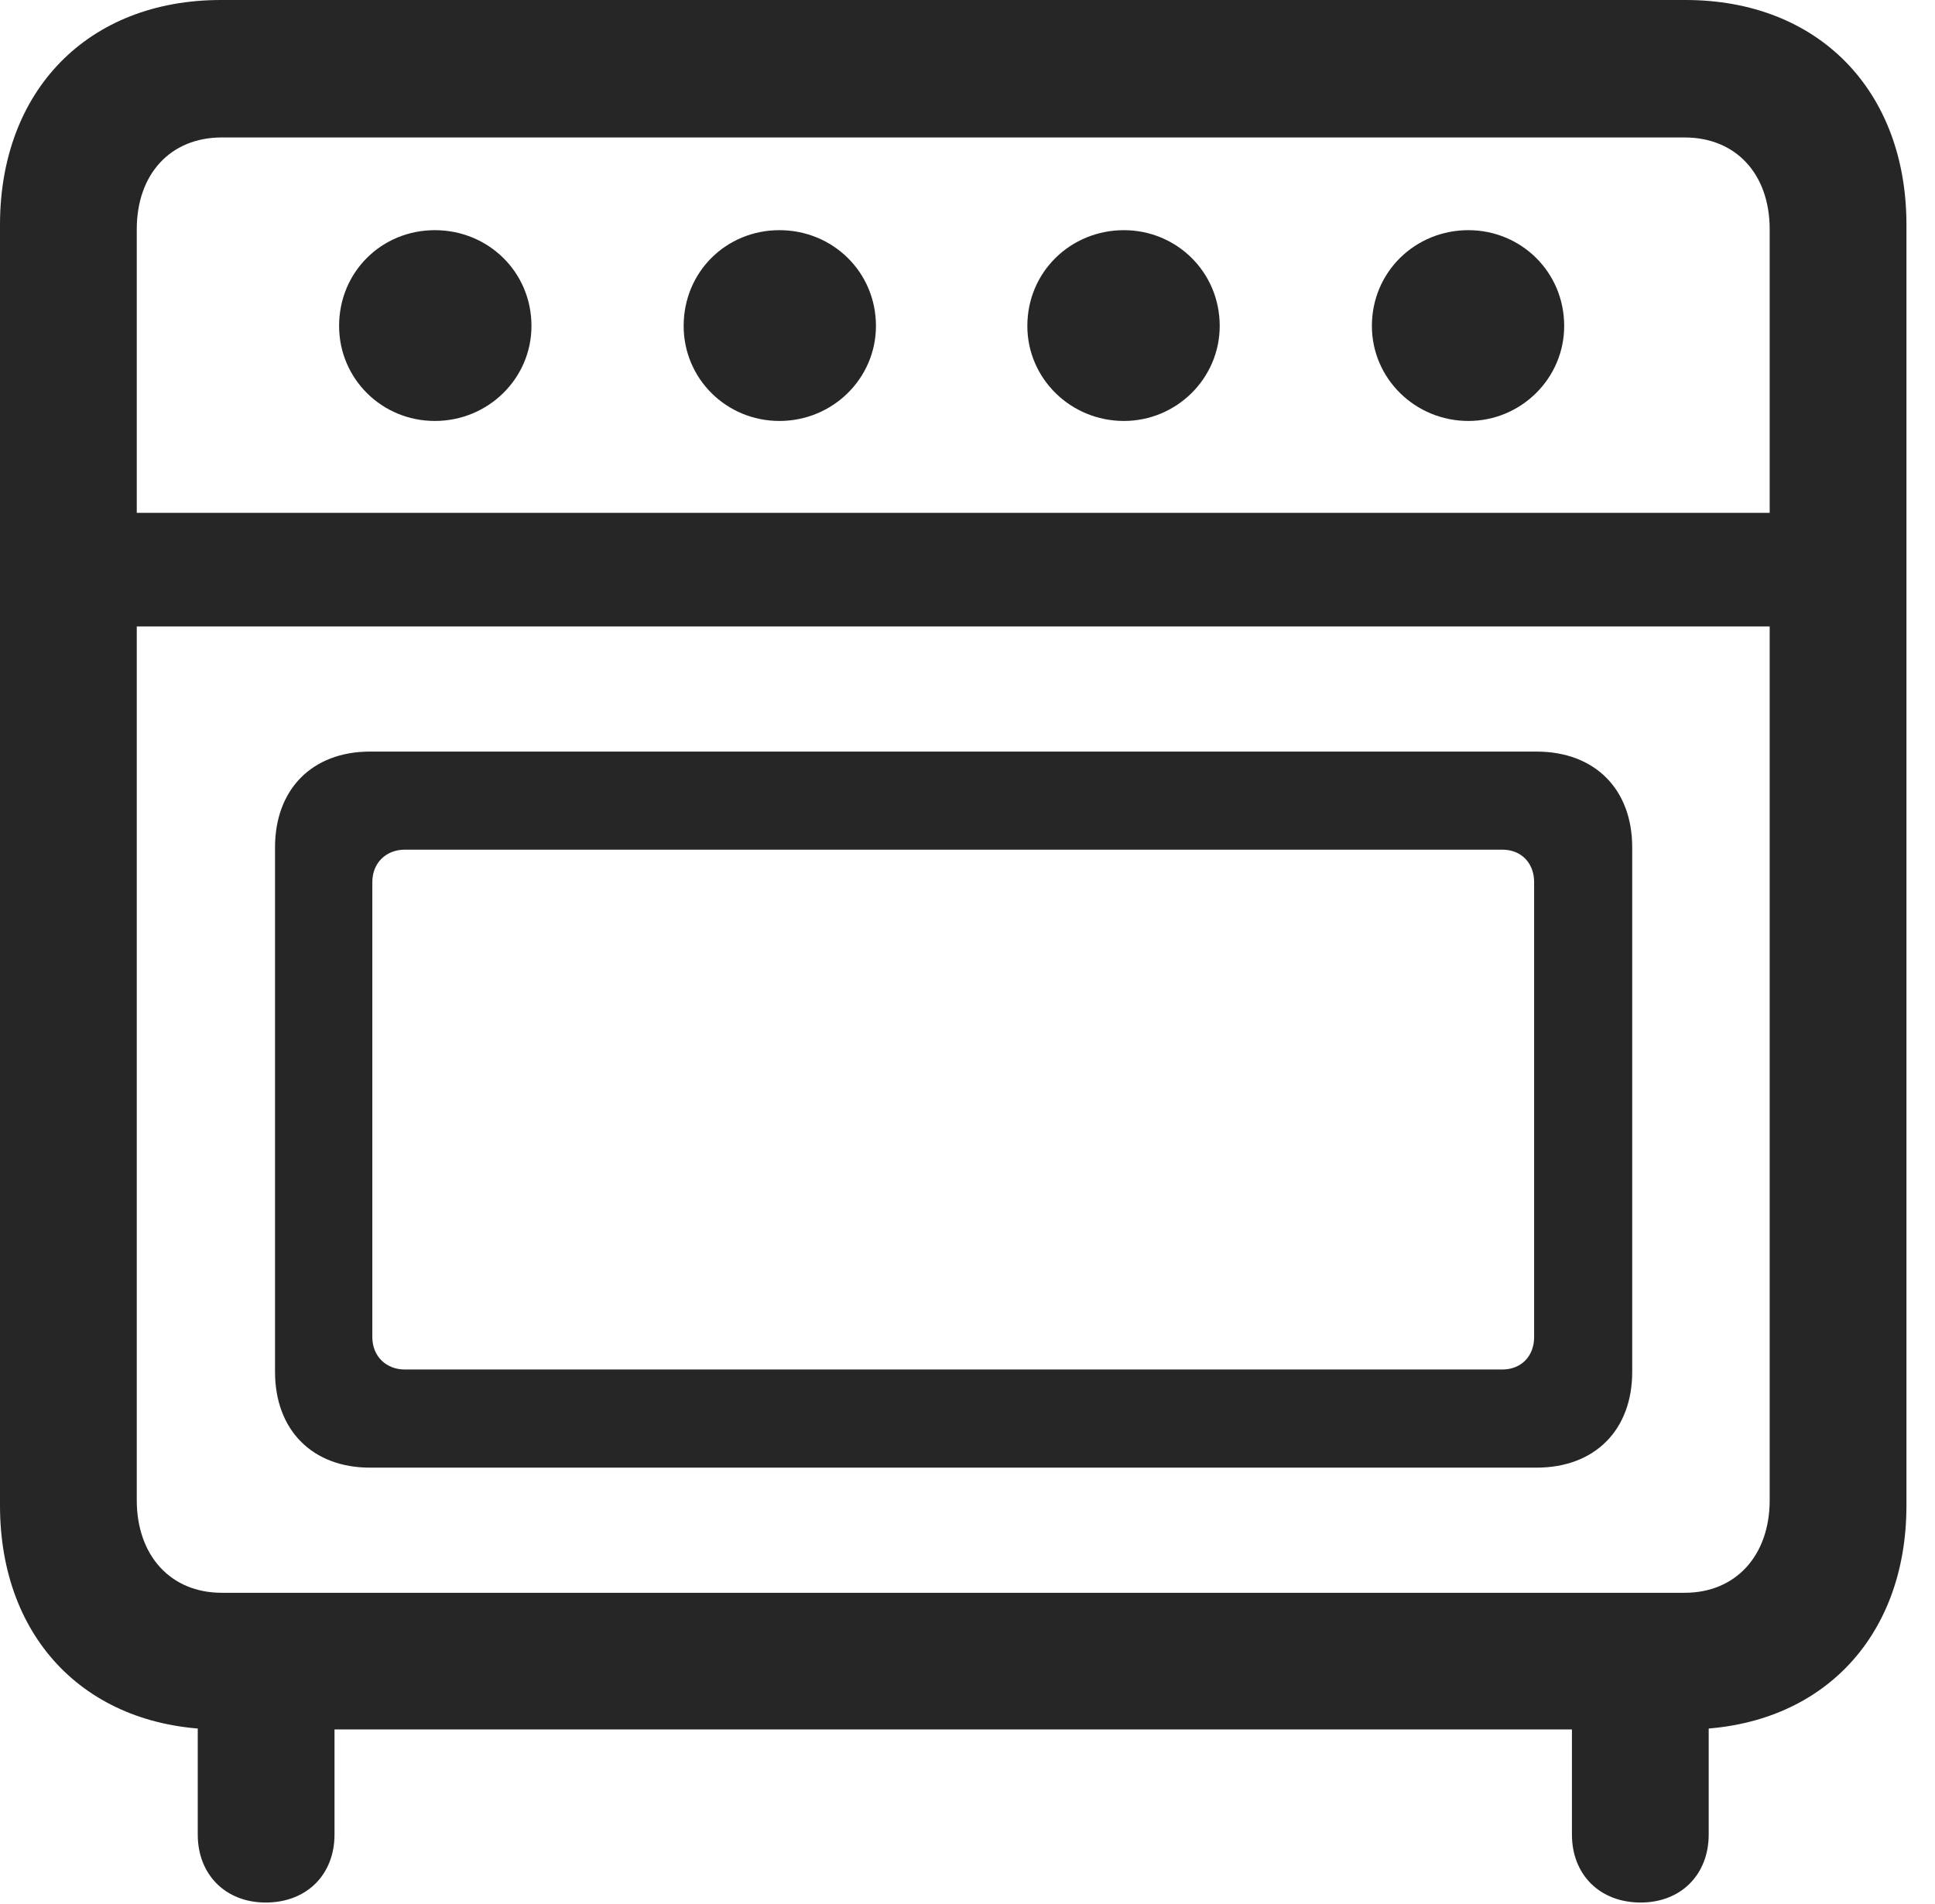 <?xml version="1.0" encoding="UTF-8"?>
<!--Generator: Apple Native CoreSVG 326-->
<!DOCTYPE svg
PUBLIC "-//W3C//DTD SVG 1.1//EN"
       "http://www.w3.org/Graphics/SVG/1.1/DTD/svg11.dtd">
<svg version="1.1" xmlns="http://www.w3.org/2000/svg" xmlns:xlink="http://www.w3.org/1999/xlink" viewBox="0 0 24.463 24.072">
 <g>
  <rect height="24.072" opacity="0" width="24.463" x="0" y="0"/>
  <path d="M2.793 21.865L21.309 21.865C22.988 21.865 24.102 20.732 24.102 19.033L24.102 2.842C24.102 1.143 22.988 0 21.309 0L2.793 0C1.113 0 0 1.143 0 2.842L0 19.033C0 20.732 1.113 21.865 2.793 21.865ZM2.803 20.137C2.158 20.137 1.729 19.668 1.729 18.965L1.729 2.9C1.729 2.197 2.158 1.738 2.803 1.738L21.299 1.738C21.943 1.738 22.373 2.197 22.373 2.9L22.373 18.965C22.373 19.668 21.943 20.137 21.299 20.137ZM5.498 5.322C6.172 5.322 6.719 4.785 6.719 4.121C6.719 3.438 6.172 2.91 5.498 2.91C4.824 2.91 4.287 3.438 4.287 4.121C4.287 4.785 4.824 5.322 5.498 5.322ZM9.854 5.322C10.527 5.322 11.074 4.785 11.074 4.121C11.074 3.438 10.527 2.91 9.854 2.91C9.18 2.91 8.643 3.438 8.643 4.121C8.643 4.785 9.18 5.322 9.854 5.322ZM14.209 5.322C14.873 5.322 15.42 4.785 15.42 4.121C15.42 3.438 14.873 2.91 14.209 2.91C13.535 2.91 12.988 3.438 12.988 4.121C12.988 4.785 13.535 5.322 14.209 5.322ZM18.564 5.322C19.229 5.322 19.775 4.785 19.775 4.121C19.775 3.438 19.229 2.91 18.564 2.91C17.891 2.91 17.344 3.438 17.344 4.121C17.344 4.785 17.891 5.322 18.564 5.322ZM1.055 7.92L23.057 7.92L23.057 6.484L1.055 6.484ZM4.678 18.555L19.424 18.555C20.166 18.555 20.635 18.076 20.635 17.344L20.635 10.713C20.635 9.98 20.166 9.502 19.424 9.502L4.678 9.502C3.945 9.502 3.477 9.98 3.477 10.713L3.477 17.344C3.477 18.076 3.945 18.555 4.678 18.555ZM5.117 17.314C4.883 17.314 4.707 17.148 4.707 16.904L4.707 11.152C4.707 10.908 4.883 10.742 5.117 10.742L18.994 10.742C19.229 10.742 19.395 10.908 19.395 11.152L19.395 16.904C19.395 17.148 19.229 17.314 18.994 17.314ZM3.359 24.053C3.877 24.053 4.229 23.701 4.229 23.193L4.229 20.801L2.5 20.801L2.5 23.193C2.5 23.701 2.852 24.053 3.359 24.053ZM20.742 24.053C21.25 24.053 21.602 23.701 21.602 23.193L21.602 20.801L19.873 20.801L19.873 23.193C19.873 23.701 20.225 24.053 20.742 24.053Z" fill="black" fill-opacity="0.85"/>
 </g>
</svg>
